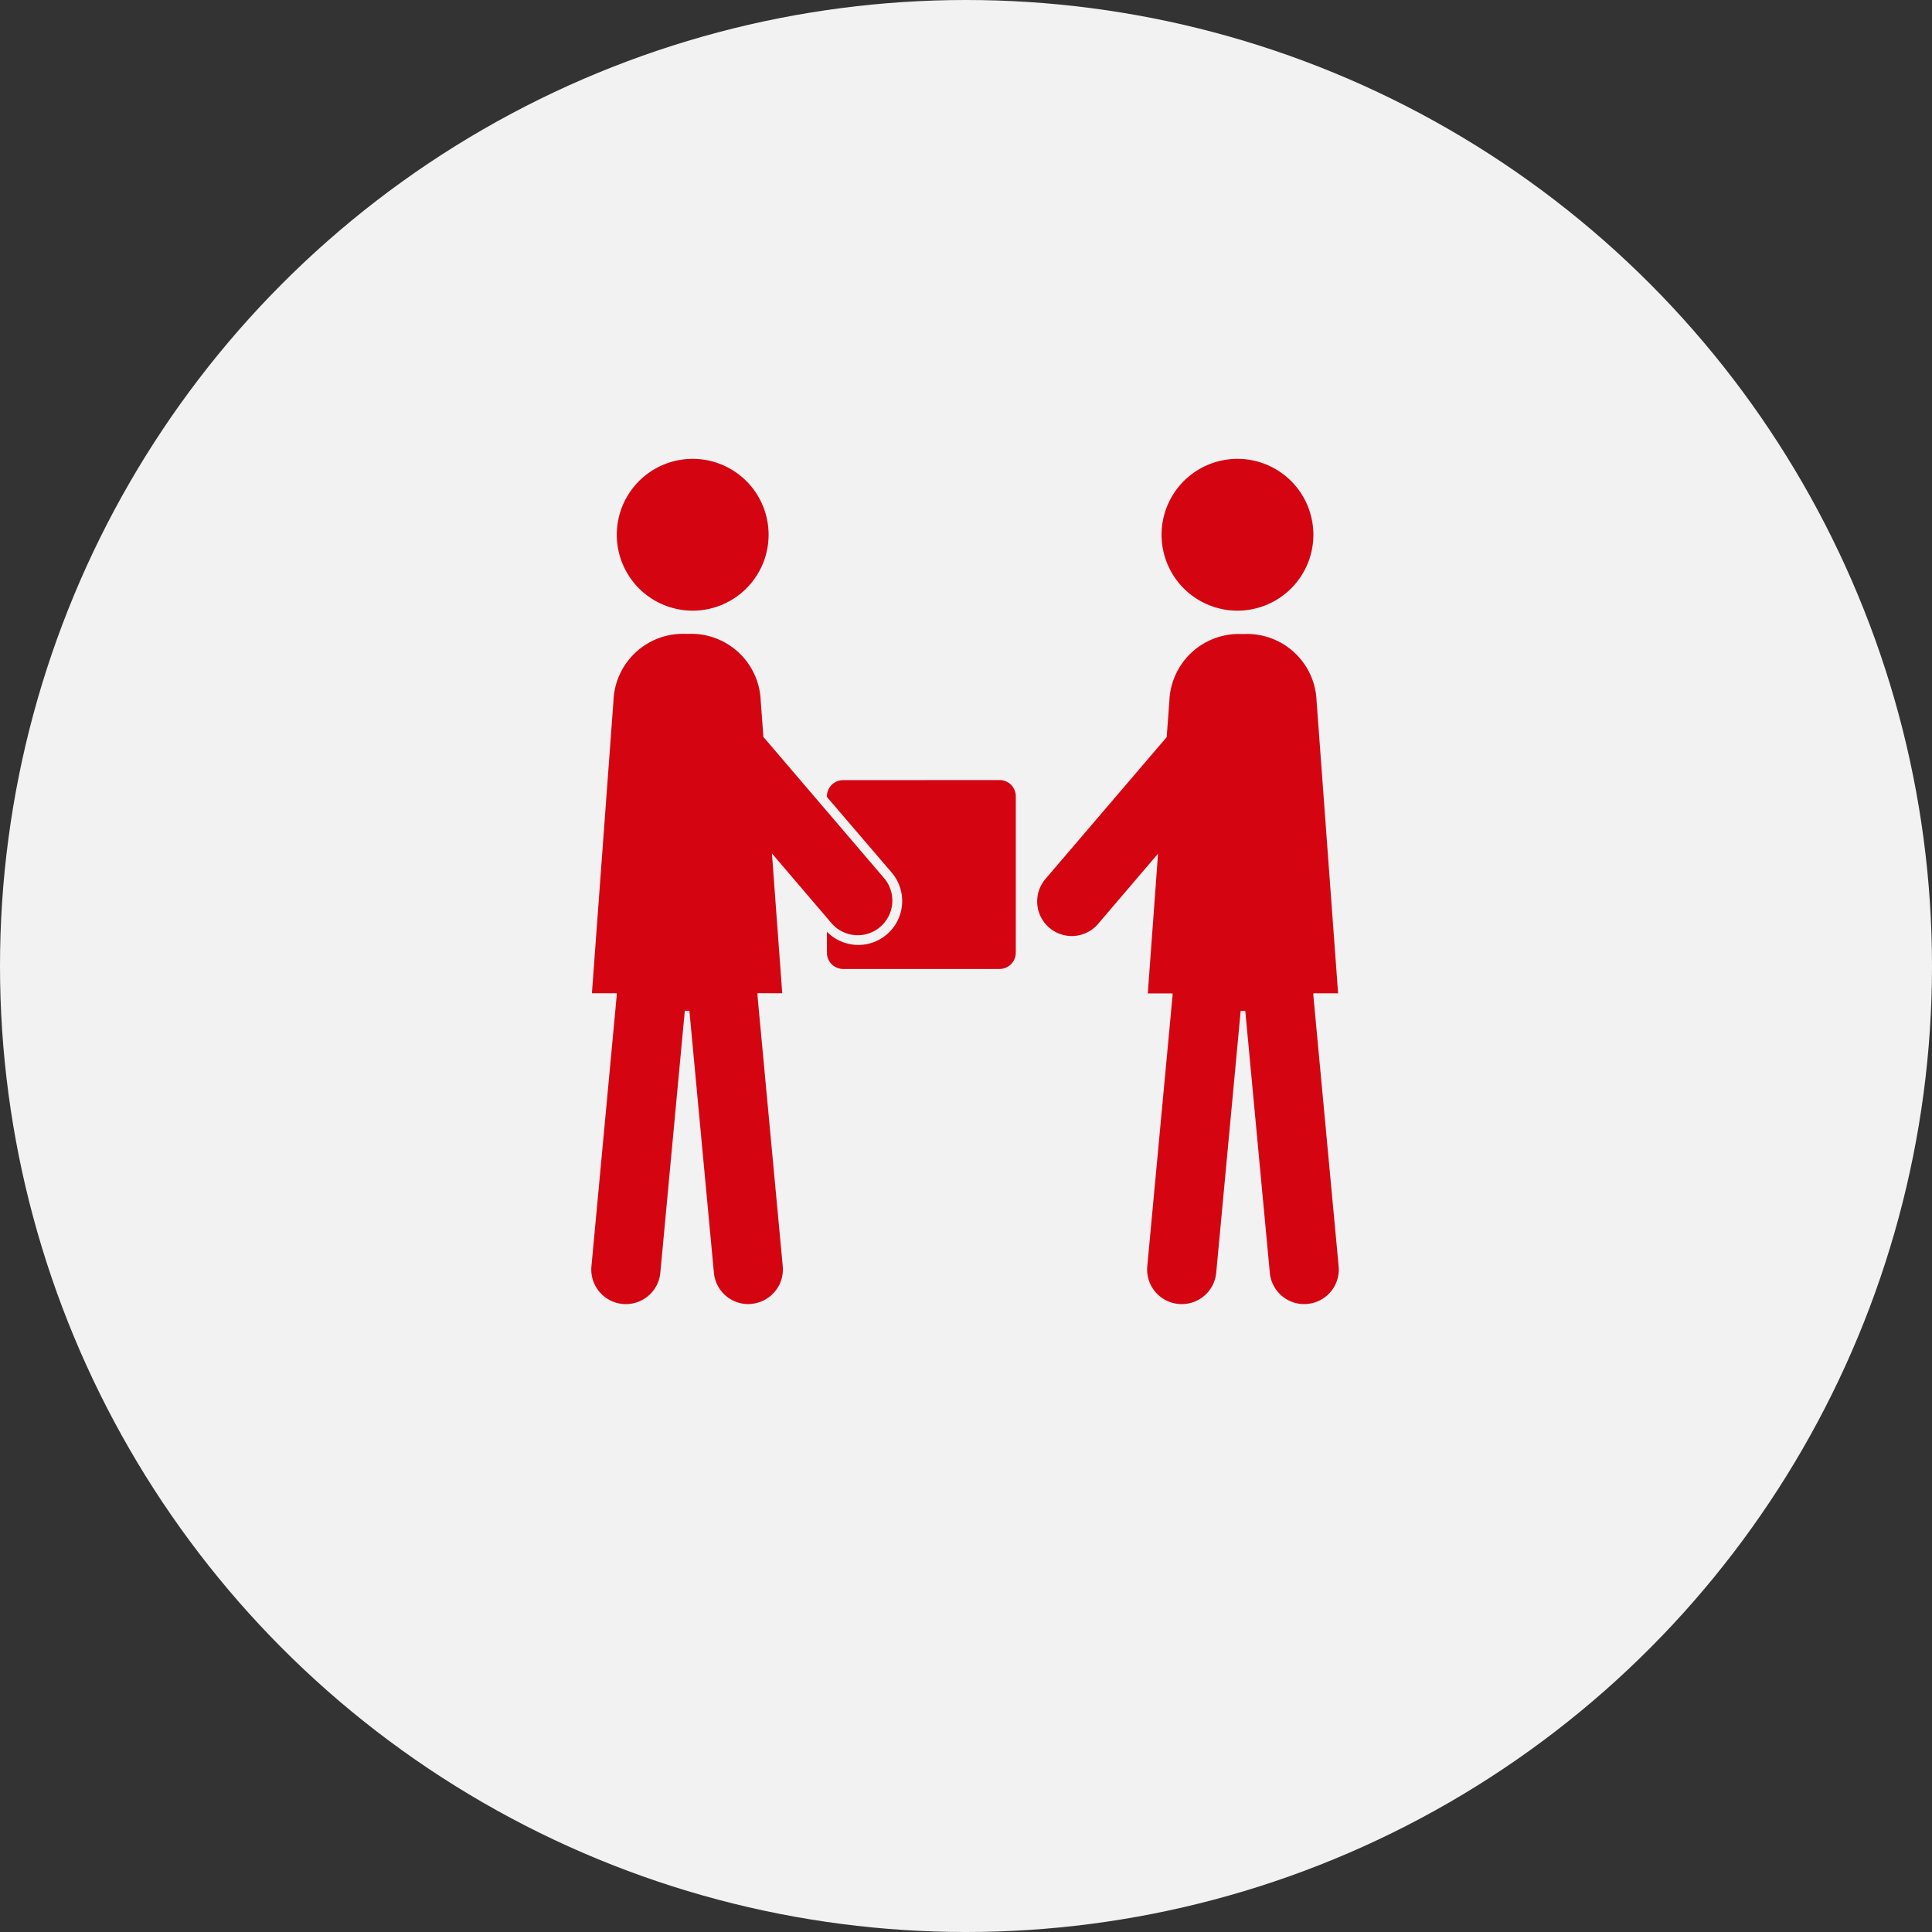 <svg xmlns="http://www.w3.org/2000/svg" width="80" height="80" viewBox="0 0 80 80">
  <rect x="0" y="0" width="80" height="80" fill="#333333" stroke="none"/>
  <g id="Group_43" data-name="Group 43" transform="translate(-642 -835)">
    <circle id="Ellipse_6" data-name="Ellipse 6" cx="40" cy="40" r="40" transform="translate(642 835)" fill="#f2f2f2"/>
    <path id="ICO" d="M20.905,16.3a.671.671,0,0,1,.673.671v6.477a.675.675,0,0,1-.673.675H14.428a.673.673,0,0,1-.671-.675v-.867a1.817,1.817,0,0,0,2.676-2.456L13.757,17v-.025a.671.671,0,0,1,.671-.671ZM10.882,25.127v.1l1.046,11.206a1.432,1.432,0,0,1-1.293,1.557A1.077,1.077,0,0,1,10.5,38a1.43,1.43,0,0,1-1.423-1.3L8.062,25.853H7.872L6.859,36.7A1.432,1.432,0,0,1,5.433,38a1.062,1.062,0,0,1-.134-.006,1.431,1.431,0,0,1-1.293-1.557L5.052,25.229v-.1H4.026l.892-12.106a2.882,2.882,0,0,1,2.975-2.777h.15a2.881,2.881,0,0,1,2.973,2.777l.111,1.493,5.011,5.862a1.434,1.434,0,0,1-2.18,1.863l-2.477-2.9.426,5.787ZM8.2,9.286a3.143,3.143,0,1,1,3.142-3.142A3.143,3.143,0,0,1,8.2,9.286ZM33.9,25.229l1.046,11.206a1.428,1.428,0,0,1-1.291,1.557,1.085,1.085,0,0,1-.136.008,1.43,1.43,0,0,1-1.423-1.3L31.08,25.855H30.89L29.877,36.7A1.433,1.433,0,0,1,28.451,38c-.045,0-.091,0-.134-.006a1.432,1.432,0,0,1-1.295-1.559l1.046-11.2v-.1H27.044l.424-5.787-2.475,2.9a1.433,1.433,0,1,1-2.176-1.865l5.009-5.86.111-1.493a2.881,2.881,0,0,1,2.975-2.777h.148a2.88,2.88,0,0,1,2.973,2.777l.891,12.1H33.9ZM30.755,9.286A3.143,3.143,0,1,1,33.9,6.144,3.143,3.143,0,0,1,30.755,9.286Z" transform="translate(662.484 851)" fill="#d40511" fill-rule="evenodd"/>
  </g>
</svg>
